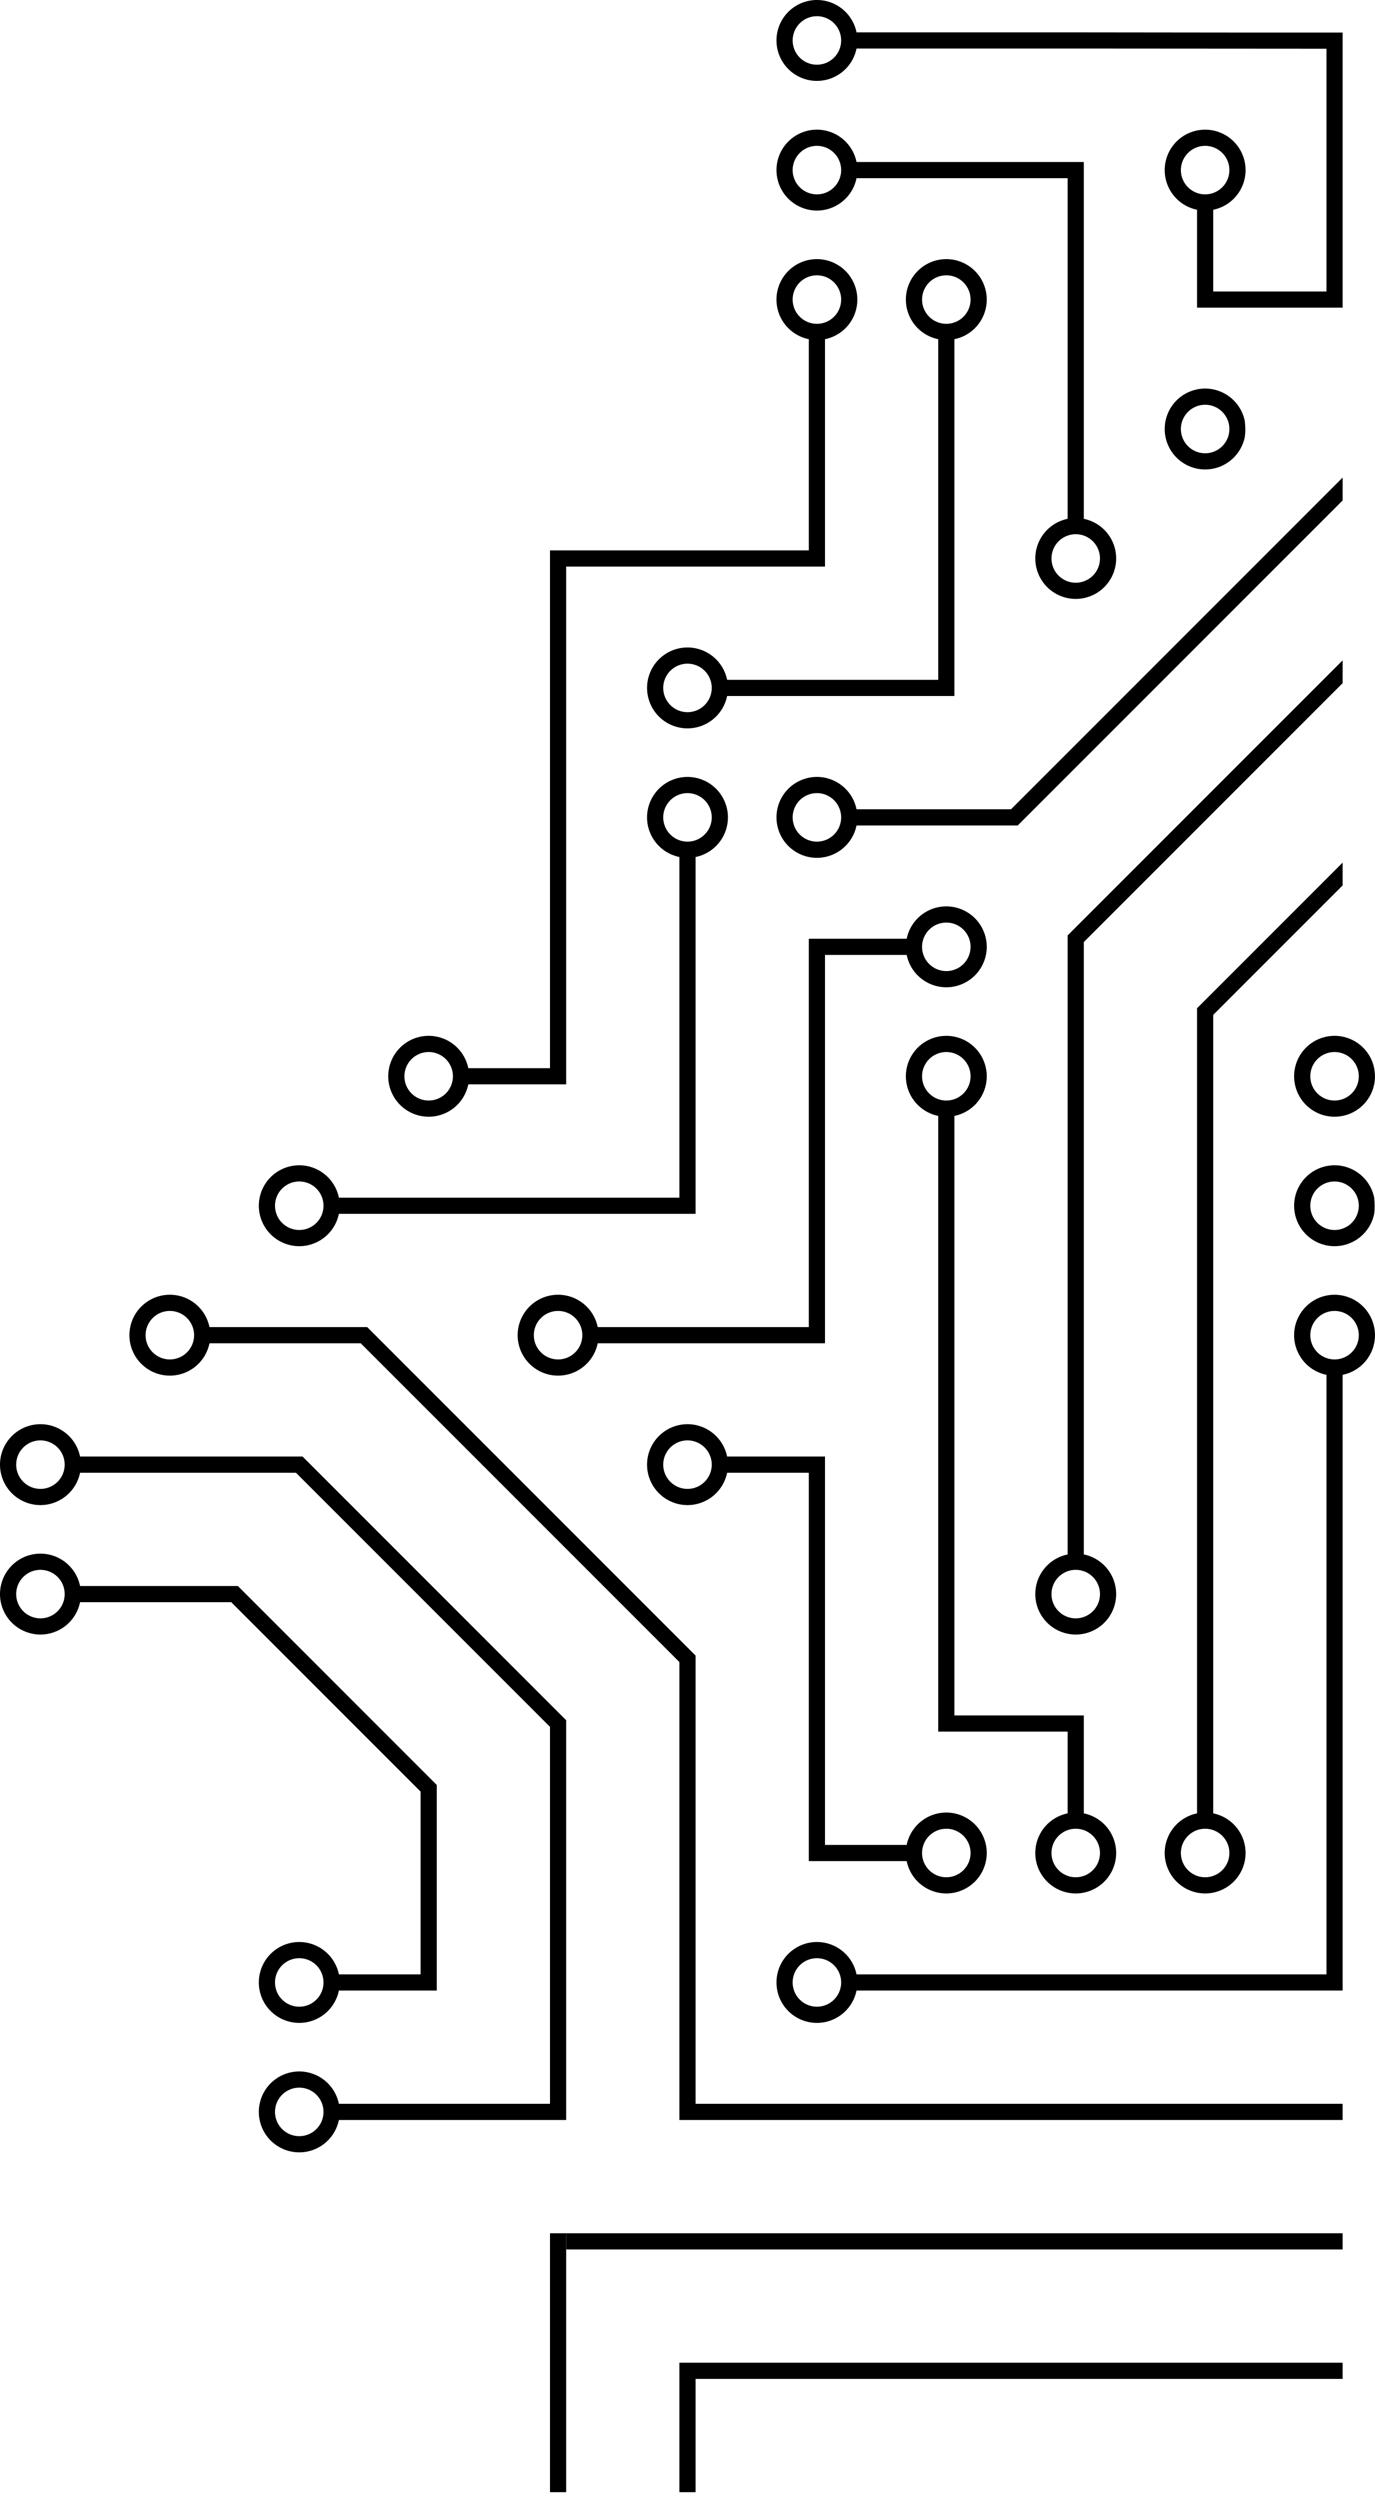 <svg width="170" height="309" viewBox="0 0 170 309" fill="none" xmlns="http://www.w3.org/2000/svg">
<path d="M69.999 276.025V278.025V308.025H67.999V276.025H69.999Z" fill="black"/>
<path fill-rule="evenodd" clip-rule="evenodd" d="M87.963 89.052C88.961 88.318 89.651 87.239 89.899 86.025H117.999V41.925C119.213 41.677 120.292 40.988 121.026 39.99C121.761 38.992 122.098 37.757 121.974 36.524C121.849 35.291 121.271 34.148 120.352 33.317C119.433 32.486 118.238 32.026 116.999 32.026C115.76 32.026 114.565 32.486 113.646 33.317C112.727 34.148 112.149 35.291 112.024 36.524C111.9 37.757 112.237 38.992 112.972 39.99C113.706 40.988 114.785 41.677 115.999 41.925V84.025H89.899C89.651 82.811 88.961 81.732 87.963 80.998C86.965 80.263 85.73 79.926 84.498 80.05C83.265 80.175 82.122 80.753 81.291 81.672C80.46 82.591 80 83.786 80 85.025C80 86.264 80.46 87.459 81.291 88.378C82.122 89.297 83.265 89.875 84.498 90C85.73 90.124 86.965 89.787 87.963 89.052ZM116.999 40.025C117.795 40.025 118.558 39.709 119.12 39.147C119.683 38.584 119.999 37.821 119.999 37.025C119.999 36.23 119.683 35.467 119.12 34.904C118.558 34.341 117.795 34.025 116.999 34.025C116.203 34.025 115.44 34.341 114.878 34.904C114.315 35.467 113.999 36.23 113.999 37.025C113.999 37.821 114.315 38.584 114.878 39.147C115.44 39.709 116.203 40.025 116.999 40.025ZM87.12 87.146C86.558 87.709 85.795 88.025 84.999 88.025C84.203 88.025 83.44 87.709 82.878 87.146C82.315 86.584 81.999 85.821 81.999 85.025C81.999 84.229 82.315 83.466 82.878 82.904C83.44 82.341 84.203 82.025 84.999 82.025C85.795 82.025 86.558 82.341 87.12 82.904C87.683 83.466 87.999 84.229 87.999 85.025C87.999 85.821 87.683 86.584 87.12 87.146Z" fill="black"/>
<path fill-rule="evenodd" clip-rule="evenodd" d="M85.999 150.025V105.925C87.213 105.677 88.292 104.987 89.026 103.989C89.761 102.991 90.098 101.756 89.974 100.523C89.849 99.291 89.271 98.148 88.352 97.317C87.433 96.486 86.238 96.026 84.999 96.026C83.76 96.026 82.565 96.486 81.646 97.317C80.727 98.148 80.149 99.291 80.024 100.523C79.9 101.756 80.237 102.991 80.972 103.989C81.706 104.987 82.785 105.677 83.999 105.925V148.025H41.899C41.651 146.811 40.961 145.732 39.963 144.998C38.965 144.263 37.73 143.926 36.498 144.05C35.265 144.175 34.122 144.753 33.291 145.672C32.46 146.591 32 147.786 32 149.025C32 150.264 32.46 151.459 33.291 152.378C34.122 153.297 35.265 153.875 36.498 154C37.73 154.124 38.965 153.787 39.963 153.052C40.961 152.318 41.651 151.239 41.899 150.025H85.999ZM84.999 104.025C85.393 104.025 85.783 103.947 86.147 103.797C86.511 103.646 86.842 103.425 87.12 103.146C87.399 102.868 87.62 102.537 87.771 102.173C87.921 101.809 87.999 101.419 87.999 101.025C87.999 100.631 87.921 100.241 87.771 99.877C87.62 99.513 87.399 99.182 87.12 98.904C86.842 98.625 86.511 98.404 86.147 98.253C85.783 98.103 85.393 98.025 84.999 98.025C84.203 98.025 83.44 98.341 82.878 98.904C82.315 99.466 81.999 100.229 81.999 101.025C81.999 101.821 82.315 102.584 82.878 103.146C83.44 103.709 84.203 104.025 84.999 104.025ZM39.12 151.146C38.558 151.709 37.795 152.025 36.999 152.025C36.203 152.025 35.44 151.709 34.878 151.146C34.315 150.584 33.999 149.821 33.999 149.025C33.999 148.229 34.315 147.466 34.878 146.904C35.44 146.341 36.203 146.025 36.999 146.025C37.795 146.025 38.558 146.341 39.12 146.904C39.683 147.466 39.999 148.229 39.999 149.025C39.999 149.821 39.683 150.584 39.12 151.146Z" fill="black"/>
<path fill-rule="evenodd" clip-rule="evenodd" d="M87.963 185.052C88.961 184.318 89.651 183.239 89.899 182.025H99.999V230.025H112.099C112.347 231.239 113.037 232.318 114.035 233.052C115.033 233.787 116.268 234.124 117.501 234C118.733 233.875 119.876 233.297 120.707 232.378C121.538 231.459 121.998 230.264 121.998 229.025C121.998 227.786 121.538 226.591 120.707 225.672C119.876 224.753 118.733 224.175 117.501 224.05C116.268 223.926 115.033 224.263 114.035 224.998C113.037 225.732 112.347 226.811 112.099 228.025H101.999V180.025H89.899C89.651 178.811 88.961 177.732 87.963 176.998C86.965 176.263 85.73 175.926 84.498 176.05C83.265 176.175 82.122 176.753 81.291 177.672C80.46 178.591 80 179.786 80 181.025C80 182.264 80.46 183.459 81.291 184.378C82.122 185.297 83.265 185.875 84.498 186C85.73 186.124 86.965 185.787 87.963 185.052ZM84.999 184.025C85.795 184.025 86.558 183.709 87.12 183.146C87.683 182.584 87.999 181.821 87.999 181.025C87.999 180.229 87.683 179.466 87.12 178.904C86.558 178.341 85.795 178.025 84.999 178.025C84.203 178.025 83.44 178.341 82.878 178.904C82.315 179.466 81.999 180.229 81.999 181.025C81.999 181.821 82.315 182.584 82.878 183.146C83.44 183.709 84.203 184.025 84.999 184.025ZM119.12 231.146C118.558 231.709 117.795 232.025 116.999 232.025C116.203 232.025 115.44 231.709 114.878 231.146C114.315 230.584 113.999 229.821 113.999 229.025C113.999 228.229 114.315 227.466 114.878 226.904C115.44 226.341 116.203 226.025 116.999 226.025C117.795 226.025 118.558 226.341 119.12 226.904C119.683 227.466 119.999 228.229 119.999 229.025C119.999 229.821 119.683 230.584 119.12 231.146Z" fill="black"/>
<path fill-rule="evenodd" clip-rule="evenodd" d="M153.899 54.025C153.651 55.239 152.961 56.318 151.963 57.052C150.965 57.787 149.73 58.124 148.497 58C147.265 57.875 146.122 57.297 145.291 56.378C144.46 55.459 144 54.264 144 53.025C144 51.786 144.46 50.591 145.291 49.672C146.122 48.753 147.265 48.175 148.497 48.05C149.73 47.926 150.965 48.264 151.963 48.998C152.961 49.732 153.651 50.811 153.899 52.025C153.99 52.876 154.003 53.295 153.899 54.025ZM151.12 55.147C150.558 55.709 149.795 56.025 148.999 56.025C148.203 56.025 147.44 55.709 146.878 55.147C146.315 54.584 145.999 53.821 145.999 53.025C145.999 52.23 146.315 51.467 146.878 50.904C147.44 50.341 148.203 50.025 148.999 50.025C149.795 50.025 150.558 50.341 151.12 50.904C151.683 51.467 151.999 52.23 151.999 53.025C151.999 53.821 151.683 54.584 151.12 55.147Z" fill="black"/>
<path fill-rule="evenodd" clip-rule="evenodd" d="M105.899 102.025C105.651 103.239 104.961 104.318 103.963 105.052C102.965 105.787 101.73 106.124 100.497 106C99.265 105.875 98.122 105.297 97.291 104.378C96.46 103.459 96 102.264 96 101.025C96 99.786 96.46 98.591 97.291 97.672C98.122 96.753 99.265 96.175 100.497 96.05C101.73 95.926 102.965 96.263 103.963 96.998C104.961 97.732 105.651 98.811 105.899 100.025H124.999L165.999 59.025V61.855L125.829 102.025H105.899ZM102.147 103.797C101.783 103.947 101.393 104.025 100.999 104.025C100.203 104.025 99.44 103.709 98.878 103.146C98.315 102.584 97.999 101.821 97.999 101.025C97.999 100.229 98.315 99.466 98.878 98.904C99.44 98.341 100.203 98.025 100.999 98.025C101.393 98.025 101.783 98.103 102.147 98.253C102.511 98.404 102.842 98.625 103.12 98.904C103.399 99.182 103.62 99.513 103.771 99.877C103.921 100.241 103.999 100.631 103.999 101.025C103.999 101.419 103.921 101.809 103.771 102.173C103.62 102.537 103.399 102.868 103.12 103.146C102.842 103.425 102.511 103.646 102.147 103.797Z" fill="black"/>
<path fill-rule="evenodd" clip-rule="evenodd" d="M133.999 192.125C135.213 192.373 136.292 193.063 137.026 194.061C137.761 195.059 138.098 196.294 137.974 197.527C137.849 198.759 137.271 199.902 136.352 200.733C135.433 201.564 134.238 202.024 132.999 202.024C131.76 202.024 130.565 201.564 129.646 200.733C128.727 199.902 128.149 198.759 128.024 197.527C127.9 196.294 128.237 195.059 128.972 194.061C129.706 193.063 130.785 192.373 131.999 192.125V115.615L165.999 81.615V84.435L133.999 116.435V192.125ZM135.12 199.146C134.558 199.709 133.795 200.025 132.999 200.025C132.203 200.025 131.44 199.709 130.878 199.146C130.315 198.584 129.999 197.821 129.999 197.025C129.999 196.229 130.315 195.466 130.878 194.904C131.44 194.341 132.203 194.025 132.999 194.025C133.795 194.025 134.558 194.341 135.12 194.904C135.683 195.466 135.999 196.229 135.999 197.025C135.999 197.821 135.683 198.584 135.12 199.146Z" fill="black"/>
<path fill-rule="evenodd" clip-rule="evenodd" d="M149.999 224.125C151.213 224.373 152.292 225.063 153.026 226.061C153.761 227.059 154.098 228.294 153.974 229.527C153.849 230.759 153.271 231.902 152.352 232.733C151.433 233.564 150.238 234.024 148.999 234.024C147.76 234.024 146.565 233.564 145.646 232.733C144.727 231.902 144.149 230.759 144.024 229.527C143.9 228.294 144.237 227.059 144.972 226.061C145.706 225.063 146.785 224.373 147.999 224.125V124.615L165.999 106.615V109.435L149.999 125.435V224.125ZM151.12 231.146C150.558 231.709 149.795 232.025 148.999 232.025C148.203 232.025 147.44 231.709 146.878 231.146C146.315 230.584 145.999 229.821 145.999 229.025C145.999 228.229 146.315 227.466 146.878 226.904C147.44 226.341 148.203 226.025 148.999 226.025C149.795 226.025 150.558 226.341 151.12 226.904C151.683 227.466 151.999 228.229 151.999 229.025C151.999 229.821 151.683 230.584 151.12 231.146Z" fill="black"/>
<path fill-rule="evenodd" clip-rule="evenodd" d="M169.899 150.025C169.651 151.239 168.961 152.318 167.963 153.052C166.965 153.787 165.73 154.124 164.497 154C163.265 153.875 162.122 153.297 161.291 152.378C160.46 151.459 160 150.264 160 149.025C160 147.786 160.46 146.591 161.291 145.672C162.122 144.753 163.265 144.175 164.497 144.05C165.73 143.926 166.965 144.263 167.963 144.998C168.961 145.732 169.651 146.811 169.899 148.025C169.965 148.857 169.991 149.317 169.899 150.025ZM167.12 151.146C166.558 151.709 165.795 152.025 164.999 152.025C164.203 152.025 163.44 151.709 162.878 151.146C162.315 150.584 161.999 149.821 161.999 149.025C161.999 148.229 162.315 147.466 162.878 146.904C163.44 146.341 164.203 146.025 164.999 146.025C165.795 146.025 166.558 146.341 167.12 146.904C167.683 147.466 167.999 148.229 167.999 149.025C167.999 149.821 167.683 150.584 167.12 151.146Z" fill="black"/>
<path fill-rule="evenodd" clip-rule="evenodd" d="M169.899 134.025C169.651 135.239 168.961 136.318 167.963 137.052C166.965 137.787 165.73 138.124 164.497 138C163.265 137.875 162.122 137.297 161.291 136.378C160.46 135.459 160 134.264 160 133.025C160 131.786 160.46 130.591 161.291 129.672C162.122 128.753 163.265 128.175 164.497 128.05C165.73 127.926 166.965 128.263 167.963 128.998C168.961 129.732 169.651 130.811 169.899 132.025C170.029 132.86 170.034 133.306 169.899 134.025ZM167.12 135.146C166.558 135.709 165.795 136.025 164.999 136.025C164.203 136.025 163.44 135.709 162.878 135.146C162.315 134.584 161.999 133.821 161.999 133.025C161.999 132.229 162.315 131.466 162.878 130.904C163.44 130.341 164.203 130.025 164.999 130.025C165.795 130.025 166.558 130.341 167.12 130.904C167.683 131.466 167.999 132.229 167.999 133.025C167.999 133.821 167.683 134.584 167.12 135.146Z" fill="black"/>
<path fill-rule="evenodd" clip-rule="evenodd" d="M103.963 25.052C104.961 24.318 105.651 23.239 105.899 22.025H131.999V64.125C130.785 64.373 129.706 65.063 128.972 66.061C128.237 67.059 127.9 68.294 128.024 69.526C128.149 70.759 128.727 71.902 129.646 72.733C130.565 73.564 131.76 74.024 132.999 74.024C134.238 74.024 135.433 73.564 136.352 72.733C137.271 71.902 137.849 70.759 137.974 69.526C138.098 68.294 137.761 67.059 137.026 66.061C136.292 65.063 135.213 64.373 133.999 64.125V20.025H105.899C105.651 18.811 104.961 17.732 103.963 16.998C102.965 16.264 101.73 15.926 100.497 16.05C99.265 16.175 98.122 16.753 97.291 17.672C96.46 18.591 96 19.786 96 21.025C96 22.264 96.46 23.459 97.291 24.378C98.122 25.297 99.265 25.875 100.497 26C101.73 26.124 102.965 25.787 103.963 25.052ZM132.999 72.025C133.795 72.025 134.558 71.709 135.12 71.146C135.683 70.584 135.999 69.821 135.999 69.025C135.999 68.229 135.683 67.466 135.12 66.904C134.558 66.341 133.795 66.025 132.999 66.025C132.203 66.025 131.44 66.341 130.878 66.904C130.315 67.466 129.999 68.229 129.999 69.025C129.999 69.821 130.315 70.584 130.878 71.146C131.44 71.709 132.203 72.025 132.999 72.025ZM103.12 23.146C102.558 23.709 101.795 24.025 100.999 24.025C100.203 24.025 99.44 23.709 98.878 23.146C98.315 22.584 97.999 21.821 97.999 21.025C97.999 20.229 98.315 19.466 98.878 18.904C99.44 18.341 100.203 18.025 100.999 18.025C101.795 18.025 102.558 18.341 103.12 18.904C103.683 19.466 103.999 20.229 103.999 21.025C103.999 21.821 103.683 22.584 103.12 23.146Z" fill="black"/>
<path fill-rule="evenodd" clip-rule="evenodd" d="M101.999 70.025V41.925C103.213 41.677 104.292 40.988 105.026 39.99C105.761 38.992 106.098 37.757 105.974 36.524C105.849 35.291 105.271 34.148 104.352 33.317C103.433 32.486 102.238 32.026 100.999 32.026C99.76 32.026 98.565 32.486 97.646 33.317C96.727 34.148 96.149 35.291 96.024 36.524C95.9 37.757 96.237 38.992 96.972 39.99C97.706 40.988 98.785 41.677 99.999 41.925V68.025H67.999V132.025H57.899C57.651 130.811 56.961 129.732 55.963 128.998C54.965 128.263 53.73 127.926 52.498 128.05C51.265 128.175 50.122 128.753 49.291 129.672C48.46 130.591 48 131.786 48 133.025C48 134.264 48.46 135.459 49.291 136.378C50.122 137.297 51.265 137.875 52.498 138C53.73 138.124 54.965 137.787 55.963 137.052C56.961 136.318 57.651 135.239 57.899 134.025H69.999V70.025H101.999ZM52.999 136.025C53.795 136.025 54.558 135.709 55.12 135.146C55.683 134.584 55.999 133.821 55.999 133.025C55.999 132.229 55.683 131.466 55.12 130.904C54.558 130.341 53.795 130.025 52.999 130.025C52.203 130.025 51.44 130.341 50.878 130.904C50.315 131.466 49.999 132.229 49.999 133.025C49.999 133.821 50.315 134.584 50.878 135.146C51.44 135.709 52.203 136.025 52.999 136.025ZM103.12 39.147C102.558 39.709 101.795 40.025 100.999 40.025C100.203 40.025 99.44 39.709 98.878 39.147C98.315 38.584 97.999 37.821 97.999 37.025C97.999 36.23 98.315 35.467 98.878 34.904C99.44 34.341 100.203 34.025 100.999 34.025C101.795 34.025 102.558 34.341 103.12 34.904C103.683 35.467 103.999 36.23 103.999 37.025C103.999 37.821 103.683 38.584 103.12 39.147Z" fill="black"/>
<path fill-rule="evenodd" clip-rule="evenodd" d="M114.035 112.998C113.037 113.732 112.347 114.811 112.099 116.025H99.999V164.025H73.899C73.651 162.811 72.961 161.732 71.963 160.998C70.965 160.263 69.73 159.926 68.498 160.05C67.265 160.175 66.122 160.753 65.291 161.672C64.46 162.591 64 163.786 64 165.025C64 166.264 64.46 167.459 65.291 168.378C66.122 169.297 67.265 169.875 68.498 170C69.73 170.124 70.965 169.787 71.963 169.052C72.961 168.318 73.651 167.239 73.899 166.025H101.999V118.025H112.099C112.347 119.239 113.037 120.318 114.035 121.052C115.033 121.787 116.268 122.124 117.501 122C118.733 121.875 119.876 121.297 120.707 120.378C121.538 119.459 121.998 118.264 121.998 117.025C121.998 115.786 121.538 114.591 120.707 113.672C119.876 112.753 118.733 112.175 117.501 112.05C116.268 111.926 115.033 112.263 114.035 112.998ZM68.999 168.025C69.795 168.025 70.558 167.709 71.12 167.146C71.683 166.584 71.999 165.821 71.999 165.025C71.999 164.229 71.683 163.466 71.12 162.904C70.558 162.341 69.795 162.025 68.999 162.025C68.203 162.025 67.44 162.341 66.878 162.904C66.315 163.466 65.999 164.229 65.999 165.025C65.999 165.821 66.315 166.584 66.878 167.146C67.44 167.709 68.203 168.025 68.999 168.025ZM119.12 119.146C118.558 119.709 117.795 120.025 116.999 120.025C116.203 120.025 115.44 119.709 114.878 119.146C114.315 118.584 113.999 117.821 113.999 117.025C113.999 116.229 114.315 115.466 114.878 114.904C115.44 114.341 116.203 114.025 116.999 114.025C117.795 114.025 118.558 114.341 119.12 114.904C119.683 115.466 119.999 116.229 119.999 117.025C119.999 117.821 119.683 118.584 119.12 119.146Z" fill="black"/>
<path fill-rule="evenodd" clip-rule="evenodd" d="M117.999 212.025V137.925C119.213 137.677 120.292 136.987 121.026 135.989C121.761 134.991 122.098 133.756 121.974 132.523C121.849 131.291 121.271 130.148 120.352 129.317C119.433 128.486 118.238 128.026 116.999 128.026C115.76 128.026 114.565 128.486 113.646 129.317C112.727 130.148 112.149 131.291 112.024 132.523C111.9 133.756 112.237 134.991 112.972 135.989C113.706 136.987 114.785 137.677 115.999 137.925V214.025H131.999V224.125C130.785 224.373 129.706 225.063 128.972 226.061C128.237 227.059 127.9 228.294 128.024 229.527C128.149 230.759 128.727 231.902 129.646 232.733C130.565 233.564 131.76 234.024 132.999 234.024C134.238 234.024 135.433 233.564 136.352 232.733C137.271 231.902 137.849 230.759 137.974 229.527C138.098 228.294 137.761 227.059 137.026 226.061C136.292 225.063 135.213 224.373 133.999 224.125V212.025H117.999ZM132.999 232.025C133.795 232.025 134.558 231.709 135.12 231.146C135.683 230.584 135.999 229.821 135.999 229.025C135.999 228.229 135.683 227.466 135.12 226.904C134.558 226.341 133.795 226.025 132.999 226.025C132.203 226.025 131.44 226.341 130.878 226.904C130.315 227.466 129.999 228.229 129.999 229.025C129.999 229.821 130.315 230.584 130.878 231.146C131.44 231.709 132.203 232.025 132.999 232.025ZM119.12 135.146C118.558 135.709 117.795 136.025 116.999 136.025C116.203 136.025 115.44 135.709 114.878 135.146C114.315 134.584 113.999 133.821 113.999 133.025C113.999 132.229 114.315 131.466 114.878 130.904C115.44 130.341 116.203 130.025 116.999 130.025C117.795 130.025 118.558 130.341 119.12 130.904C119.683 131.466 119.999 132.229 119.999 133.025C119.999 133.821 119.683 134.584 119.12 135.146Z" fill="black"/>
<path d="M165.999 294.025H85.999V308.025H83.999V292.025H165.999V294.025Z" fill="black"/>
<path d="M69.999 278.025H165.999V276.025H69.999V278.025Z" fill="black"/>
<path fill-rule="evenodd" clip-rule="evenodd" d="M165.999 262.025H83.999V205.425L44.599 166.025H25.899C25.651 167.239 24.961 168.318 23.963 169.052C22.965 169.787 21.73 170.124 20.497 170C19.265 169.875 18.122 169.297 17.291 168.378C16.46 167.459 16 166.264 16 165.025C16 163.786 16.46 162.591 17.291 161.672C18.122 160.753 19.265 160.175 20.497 160.05C21.73 159.926 22.965 160.263 23.963 160.998C24.961 161.732 25.651 162.811 25.899 164.025H45.399L85.999 204.625V260.025H165.999V262.025ZM23.12 167.146C22.558 167.709 21.795 168.025 20.999 168.025C20.203 168.025 19.44 167.709 18.878 167.146C18.315 166.584 17.999 165.821 17.999 165.025C17.999 164.229 18.315 163.466 18.878 162.904C19.44 162.341 20.203 162.025 20.999 162.025C21.795 162.025 22.558 162.341 23.12 162.904C23.683 163.466 23.999 164.229 23.999 165.025C23.999 165.821 23.683 166.584 23.12 167.146Z" fill="black"/>
<path fill-rule="evenodd" clip-rule="evenodd" d="M103.963 249.052C104.961 248.318 105.651 247.239 105.899 246.025H165.999V169.925C167.213 169.677 168.292 168.987 169.026 167.989C169.761 166.991 170.098 165.756 169.974 164.523C169.849 163.291 169.271 162.148 168.352 161.317C167.433 160.486 166.238 160.026 164.999 160.026C163.76 160.026 162.565 160.486 161.646 161.317C160.727 162.148 160.149 163.291 160.024 164.523C159.9 165.756 160.237 166.991 160.972 167.989C161.706 168.987 162.785 169.677 163.999 169.925V244.025H105.899C105.651 242.811 104.961 241.732 103.963 240.998C102.965 240.263 101.73 239.926 100.497 240.05C99.265 240.175 98.122 240.753 97.291 241.672C96.46 242.591 96 243.786 96 245.025C96 246.264 96.46 247.459 97.291 248.378C98.122 249.297 99.265 249.875 100.497 250C101.73 250.124 102.965 249.787 103.963 249.052ZM164.999 168.025C165.795 168.025 166.558 167.709 167.12 167.146C167.683 166.584 167.999 165.821 167.999 165.025C167.999 164.229 167.683 163.466 167.12 162.904C166.558 162.341 165.795 162.025 164.999 162.025C164.203 162.025 163.44 162.341 162.878 162.904C162.315 163.466 161.999 164.229 161.999 165.025C161.999 165.821 162.315 166.584 162.878 167.146C163.44 167.709 164.203 168.025 164.999 168.025ZM103.12 247.146C102.558 247.709 101.795 248.025 100.999 248.025C100.203 248.025 99.44 247.709 98.878 247.146C98.315 246.584 97.999 245.821 97.999 245.025C97.999 244.229 98.315 243.466 98.878 242.904C99.44 242.341 100.203 242.025 100.999 242.025C101.795 242.025 102.558 242.341 103.12 242.904C103.683 243.466 103.999 244.229 103.999 245.025C103.999 245.821 103.683 246.584 103.12 247.146Z" fill="black"/>
<path fill-rule="evenodd" clip-rule="evenodd" d="M39.963 249.052C40.961 248.318 41.651 247.239 41.899 246.025H53.999V220.615L29.409 196.025H9.899C9.651 194.811 8.961 193.732 7.963 192.998C6.965 192.263 5.73 191.926 4.497 192.05C3.265 192.175 2.122 192.753 1.291 193.672C0.46 194.591 0 195.786 0 197.025C0 198.264 0.46 199.459 1.291 200.378C2.122 201.297 3.265 201.875 4.497 202C5.73 202.124 6.965 201.787 7.963 201.052C8.961 200.318 9.651 199.239 9.899 198.025H28.589L51.999 221.435V244.025H41.899C41.651 242.811 40.961 241.732 39.963 240.998C38.965 240.263 37.73 239.926 36.498 240.05C35.265 240.175 34.122 240.753 33.291 241.672C32.46 242.591 32 243.786 32 245.025C32 246.264 32.46 247.459 33.291 248.378C34.122 249.297 35.265 249.875 36.498 250C37.73 250.124 38.965 249.787 39.963 249.052ZM4.999 200.025C5.795 200.025 6.558 199.709 7.12 199.146C7.683 198.584 7.999 197.821 7.999 197.025C7.999 196.229 7.683 195.466 7.12 194.904C6.558 194.341 5.795 194.025 4.999 194.025C4.203 194.025 3.44 194.341 2.878 194.904C2.315 195.466 1.999 196.229 1.999 197.025C1.999 197.821 2.315 198.584 2.878 199.146C3.44 199.709 4.203 200.025 4.999 200.025ZM39.12 247.146C38.558 247.709 37.795 248.025 36.999 248.025C36.203 248.025 35.44 247.709 34.878 247.146C34.315 246.584 33.999 245.821 33.999 245.025C33.999 244.229 34.315 243.466 34.878 242.904C35.44 242.341 36.203 242.025 36.999 242.025C37.795 242.025 38.558 242.341 39.12 242.904C39.683 243.466 39.999 244.229 39.999 245.025C39.999 245.821 39.683 246.584 39.12 247.146Z" fill="black"/>
<path fill-rule="evenodd" clip-rule="evenodd" d="M39.963 265.052C40.961 264.318 41.651 263.239 41.899 262.025H69.999V212.615L37.409 180.025H9.899C9.651 178.811 8.961 177.732 7.963 176.998C6.965 176.263 5.73 175.926 4.497 176.05C3.265 176.175 2.122 176.753 1.291 177.672C0.46 178.591 0 179.786 0 181.025C0 182.264 0.46 183.459 1.291 184.378C2.122 185.297 3.265 185.875 4.497 186C5.73 186.124 6.965 185.787 7.963 185.052C8.961 184.318 9.651 183.239 9.899 182.025H36.589L67.999 213.435V260.025H41.899C41.651 258.811 40.961 257.732 39.963 256.998C38.965 256.263 37.73 255.926 36.498 256.05C35.265 256.175 34.122 256.753 33.291 257.672C32.46 258.591 32 259.786 32 261.025C32 262.264 32.46 263.459 33.291 264.378C34.122 265.297 35.265 265.875 36.498 266C37.73 266.124 38.965 265.787 39.963 265.052ZM4.999 184.025C5.795 184.025 6.558 183.709 7.12 183.146C7.683 182.584 7.999 181.821 7.999 181.025C7.999 180.229 7.683 179.466 7.12 178.904C6.558 178.341 5.795 178.025 4.999 178.025C4.203 178.025 3.44 178.341 2.878 178.904C2.315 179.466 1.999 180.229 1.999 181.025C1.999 181.821 2.315 182.584 2.878 183.146C3.44 183.709 4.203 184.025 4.999 184.025ZM39.12 263.146C38.558 263.709 37.795 264.025 36.999 264.025C36.203 264.025 35.44 263.709 34.878 263.146C34.315 262.584 33.999 261.821 33.999 261.025C33.999 260.229 34.315 259.466 34.878 258.904C35.44 258.341 36.203 258.025 36.999 258.025C37.795 258.025 38.558 258.341 39.12 258.904C39.683 259.466 39.999 260.229 39.999 261.025C39.999 261.821 39.683 262.584 39.12 263.146Z" fill="black"/>
<path fill-rule="evenodd" clip-rule="evenodd" d="M165.999 4.025V38.025H147.999V25.925C146.785 25.677 145.706 24.988 144.972 23.989C144.237 22.991 143.9 21.756 144.024 20.524C144.149 19.291 144.727 18.148 145.646 17.317C146.565 16.486 147.76 16.026 148.999 16.026C150.238 16.026 151.433 16.486 152.352 17.317C153.271 18.148 153.849 19.291 153.974 20.524C154.098 21.756 153.761 22.991 153.026 23.989C152.292 24.988 151.213 25.677 149.999 25.925V36.025H163.999V6.025L131.999 6H105.899C105.651 7.214 104.961 8.293 103.963 9.027C102.965 9.762 101.73 10.099 100.497 9.975C99.265 9.85 98.122 9.272 97.291 8.353C96.46 7.434 96 6.239 96 5C96 3.761 96.46 2.566 97.291 1.647C98.122 0.728 99.265 0.15 100.497 0.025C101.73 -0.099 102.965 0.238 103.963 0.973C104.961 1.707 105.651 2.786 105.899 4H133.999L153.026 4.025H165.999ZM151.12 23.146C150.558 23.709 149.795 24.025 148.999 24.025C148.203 24.025 147.44 23.709 146.878 23.146C146.315 22.584 145.999 21.821 145.999 21.025C145.999 20.229 146.315 19.466 146.878 18.904C147.44 18.341 148.203 18.025 148.999 18.025C149.795 18.025 150.558 18.341 151.12 18.904C151.683 19.466 151.999 20.229 151.999 21.025C151.999 21.821 151.683 22.584 151.12 23.146ZM103.12 7.121C102.558 7.684 101.795 8 100.999 8C100.203 8 99.44 7.684 98.878 7.121C98.315 6.559 97.999 5.796 97.999 5C97.999 4.204 98.315 3.441 98.878 2.879C99.44 2.316 100.203 2 100.999 2C101.795 2 102.558 2.316 103.12 2.879C103.683 3.441 103.999 4.204 103.999 5C103.999 5.796 103.683 6.559 103.12 7.121Z" fill="black"/>
</svg>
